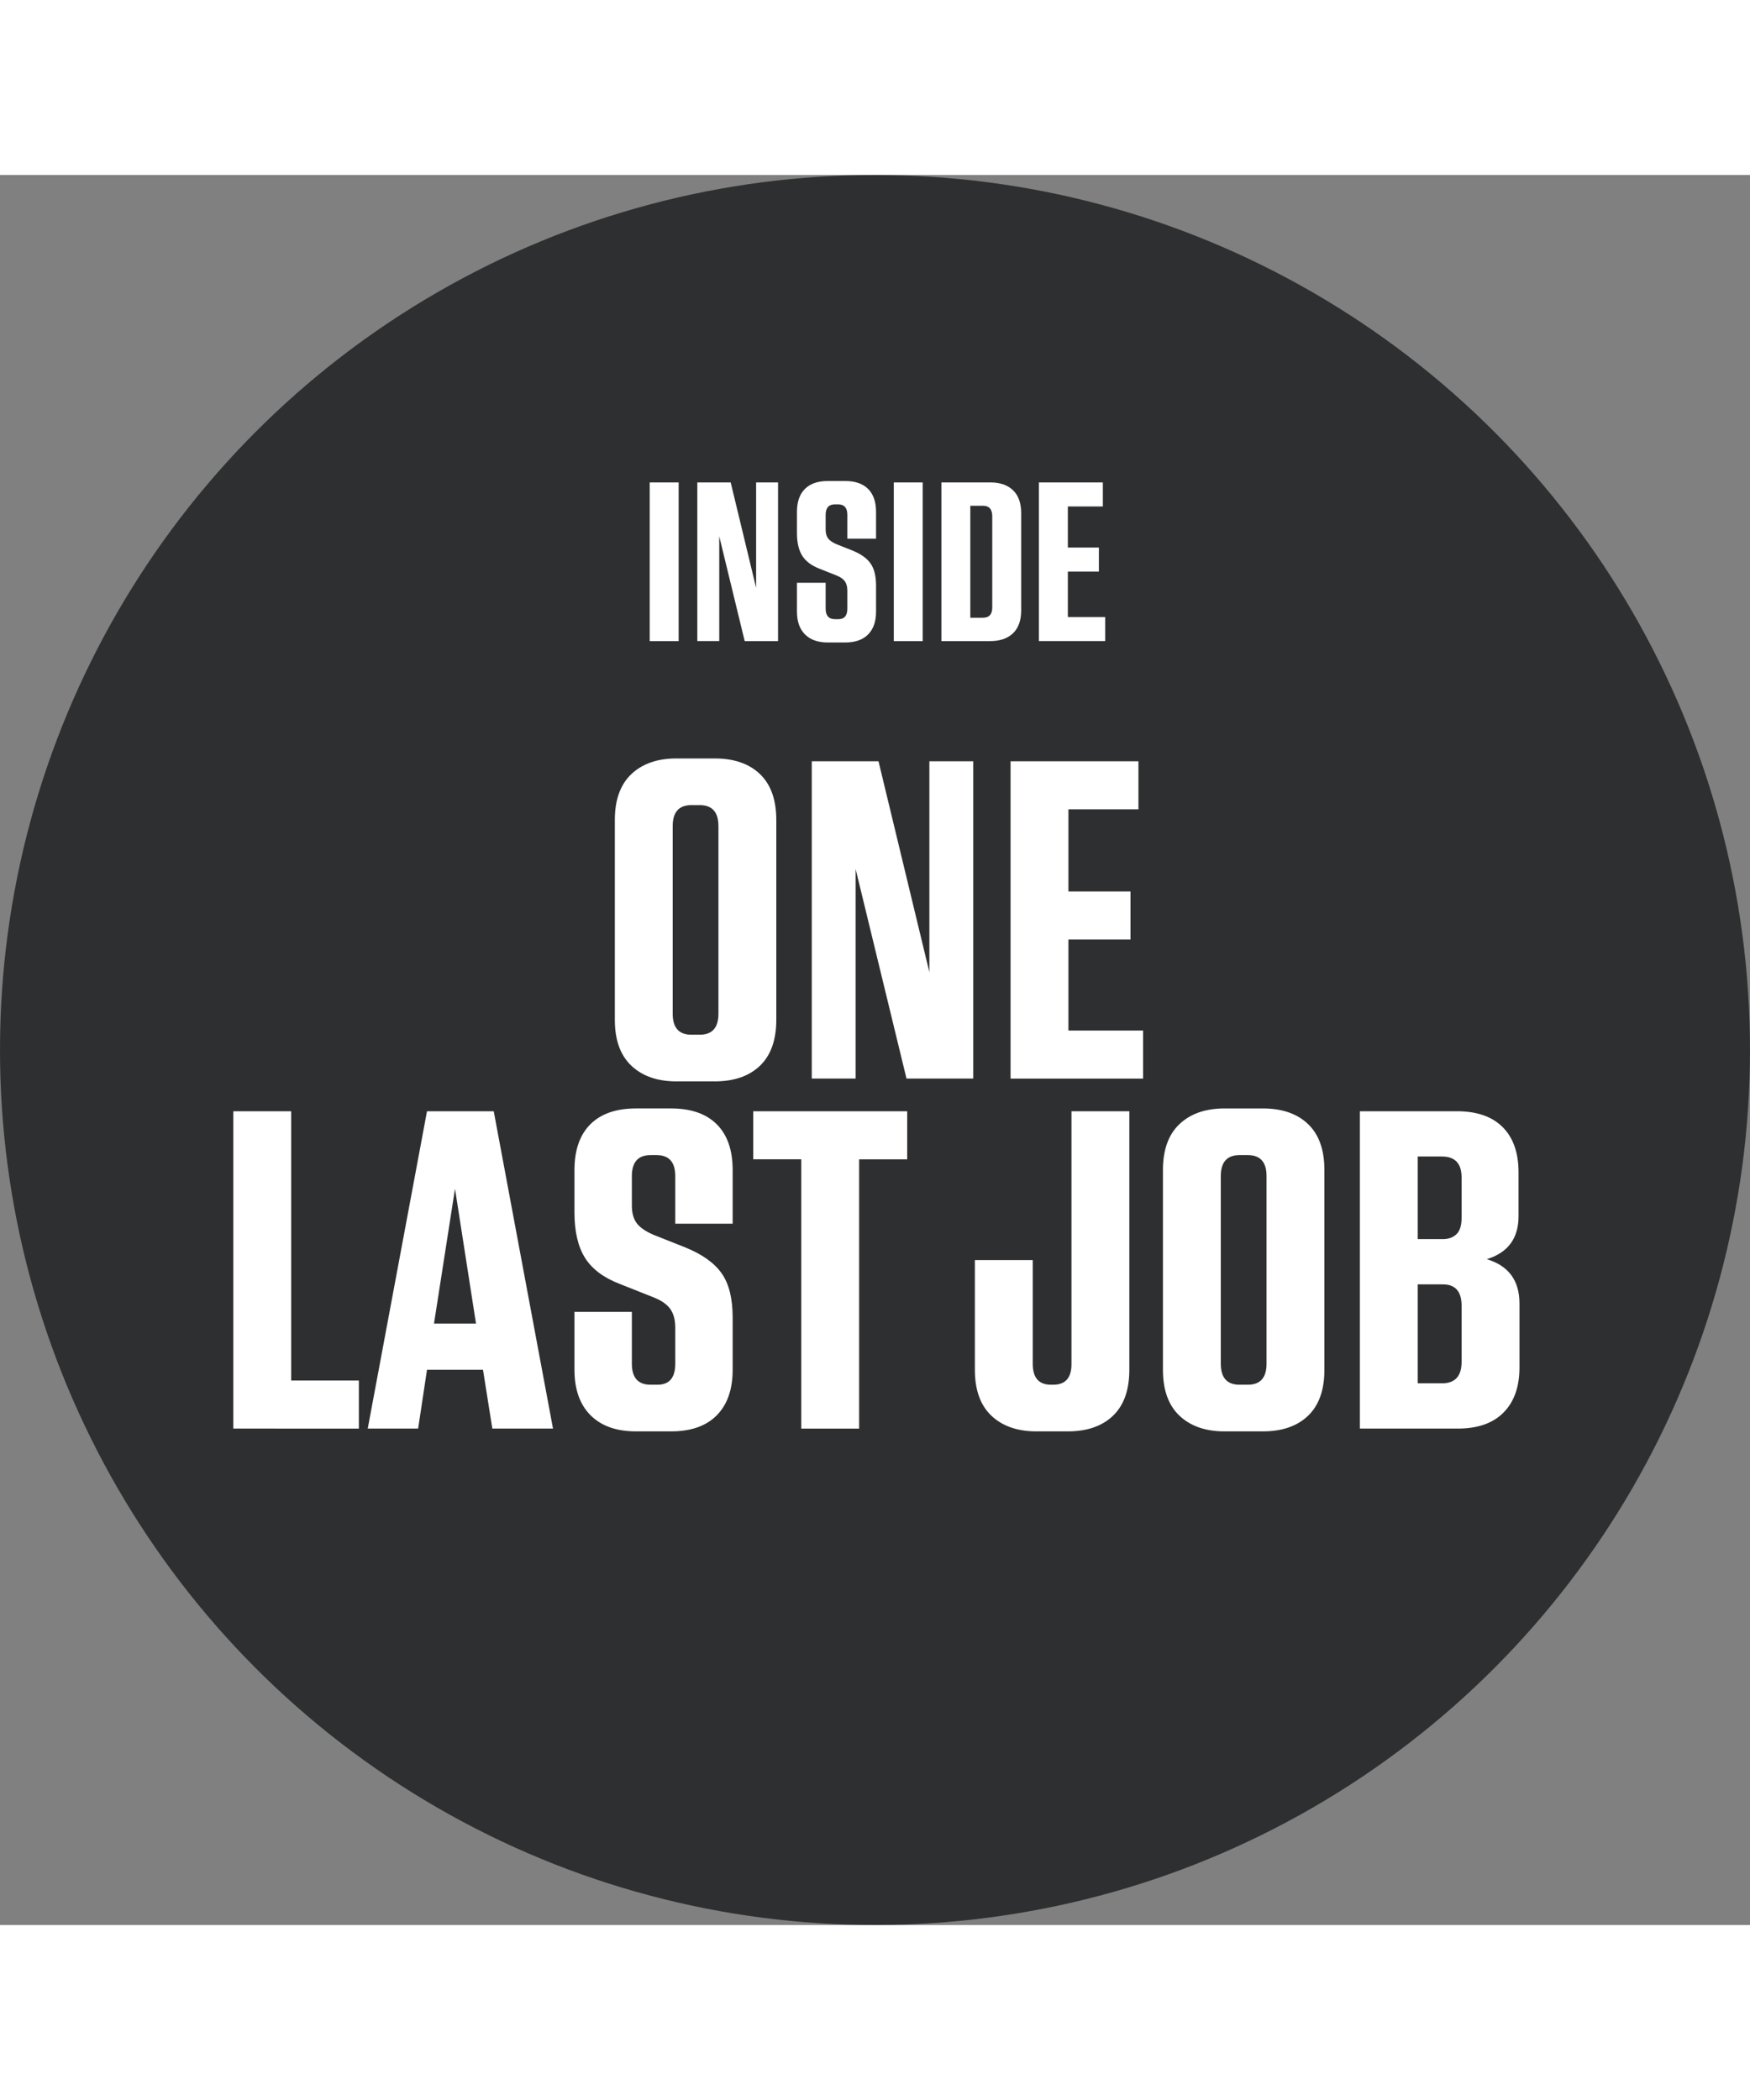 <svg xmlns="http://www.w3.org/2000/svg" width="200" viewBox="0 0 240 240">
<rect x="0" y="0" width="240" height="240" fill="#808080" stroke="none"/>
<g fill="none" fill-rule="evenodd">
<circle class="editorial-subscription-light" cx="120" cy="120" r="120" fill="#2E2F30"/>
<path class="editorial-subscription-dark" fill="#FFF" fill-rule="nonzero" d="M92.768 124.304c-2.603 0-4.661-.715-6.176-2.144-1.515-1.43-2.272-3.53-2.272-6.304V88.464c0-2.773.757-4.875 2.272-6.304 1.515-1.43 3.573-2.144 6.176-2.144h5.248c2.645 0 4.715.715 6.208 2.144 1.493 1.43 2.24 3.53 2.24 6.304v27.392c0 2.773-.747 4.875-2.24 6.304-1.493 1.43-3.563 2.144-6.208 2.144h-5.248Zm2.048-6.4h1.152c1.707 0 2.56-.96 2.56-2.88V89.296c0-1.92-.853-2.88-2.56-2.88h-1.152c-1.707 0-2.56.96-2.56 2.88v25.728c0 1.92.853 2.88 2.56 2.88Zm16.512 6.016V80.4h9.152l6.976 28.928V80.4h6.016v43.52h-9.152l-6.976-28.736v28.736h-6.016Zm27.264 0V80.4h17.536v6.592h-9.6v11.264h8.512v6.592h-8.512v12.48h10.24v6.592h-18.176ZM32 171.92V128.4h7.936v36.928h9.28v6.592H32Zm18.432 0 8.128-43.52h9.152l8.128 43.52h-8.32l-1.28-8.064h-7.68l-1.216 8.064h-6.912Zm9.088-14.4h5.76l-2.88-18.496-2.88 18.496Zm27.712 14.784c-2.688 0-4.768-.736-6.24-2.208-1.472-1.472-2.208-3.552-2.208-6.24v-7.936h7.872v7.104c0 1.92.853 2.88 2.56 2.88h.96c1.621 0 2.432-.96 2.432-2.88v-4.928c0-1.067-.224-1.92-.672-2.56-.448-.64-1.205-1.173-2.272-1.6l-4.672-1.856c-2.219-.853-3.808-2.048-4.768-3.584s-1.44-3.605-1.44-6.208v-5.824c0-2.73.725-4.821 2.176-6.272 1.45-1.45 3.541-2.176 6.272-2.176h4.8c2.73 0 4.821.725 6.272 2.176 1.45 1.45 2.176 3.541 2.176 6.272v7.36h-7.872v-6.528c0-1.92-.853-2.88-2.56-2.88h-.832c-1.707 0-2.56.96-2.56 2.88v4.032c0 1.024.224 1.835.672 2.432.448.597 1.227 1.13 2.336 1.6l4.352 1.728c2.304.939 3.957 2.123 4.96 3.552 1.003 1.43 1.504 3.445 1.504 6.048v7.168c0 2.688-.725 4.768-2.176 6.24-1.45 1.472-3.541 2.208-6.272 2.208h-4.8Zm22.656-.384v-36.928h-6.592V128.4h21.12v6.592h-6.592v36.928h-7.936Zm32.256.384c-2.603 0-4.661-.715-6.176-2.144-1.515-1.43-2.272-3.53-2.272-6.304v-15.04h7.936v14.208c0 1.92.832 2.88 2.496 2.88h.32c1.664 0 2.496-.939 2.496-2.816V128.4h7.936v35.456c0 2.773-.747 4.875-2.24 6.304-1.493 1.43-3.563 2.144-6.208 2.144h-4.288Zm25.792 0c-2.603 0-4.661-.715-6.176-2.144-1.515-1.43-2.272-3.53-2.272-6.304v-27.392c0-2.773.757-4.875 2.272-6.304 1.515-1.43 3.573-2.144 6.176-2.144h5.248c2.645 0 4.715.715 6.208 2.144 1.493 1.43 2.24 3.53 2.24 6.304v27.392c0 2.773-.747 4.875-2.24 6.304-1.493 1.43-3.563 2.144-6.208 2.144h-5.248Zm2.048-6.4h1.152c1.707 0 2.56-.96 2.56-2.88v-25.728c0-1.92-.853-2.88-2.56-2.88h-1.152c-1.707 0-2.56.96-2.56 2.88v25.728c0 1.92.853 2.88 2.56 2.88Zm16.512 6.016V128.4h13.312c2.73 0 4.821.725 6.272 2.176 1.45 1.45 2.176 3.52 2.176 6.208v6.016c0 3.03-1.45 4.992-4.352 5.888 2.987.896 4.48 2.923 4.48 6.08v8.768c0 2.645-.725 4.704-2.176 6.176-1.45 1.472-3.541 2.208-6.272 2.208h-13.44Zm11.264-37.312h-3.328v11.328h3.456c.768 0 1.387-.224 1.856-.672.47-.448.704-1.205.704-2.272v-5.504c0-1.92-.896-2.88-2.688-2.88Zm.128 17.536h-3.456v13.568h3.328c1.792 0 2.688-.981 2.688-2.944v-7.68c0-1.963-.853-2.944-2.56-2.944ZM89.104 63.92V42.16h3.968v21.76h-3.968Zm6.528 0V42.16h4.576l3.488 14.464V42.16h3.008v21.76h-4.576L98.64 49.552V63.92h-3.008Zm17.888.192c-1.344 0-2.384-.368-3.12-1.104-.736-.736-1.104-1.776-1.104-3.12V55.92h3.936v3.552c0 .96.427 1.44 1.28 1.44h.48c.81 0 1.216-.48 1.216-1.44v-2.464c0-.533-.112-.96-.336-1.28-.224-.32-.603-.587-1.136-.8L112.4 54c-1.11-.427-1.904-1.024-2.384-1.792s-.72-1.803-.72-3.104v-2.912c0-1.365.363-2.41 1.088-3.136.725-.725 1.77-1.088 3.136-1.088h2.4c1.365 0 2.41.363 3.136 1.088.725.725 1.088 1.77 1.088 3.136v3.68h-3.936v-3.264c0-.96-.427-1.44-1.28-1.44h-.416c-.853 0-1.28.48-1.28 1.44v2.016c0 .512.112.917.336 1.216.224.299.613.565 1.168.8l2.176.864c1.152.47 1.979 1.061 2.48 1.776.501.715.752 1.723.752 3.024v3.584c0 1.344-.363 2.384-1.088 3.12-.725.736-1.77 1.104-3.136 1.104h-2.4Zm9.056-.192V42.16h3.968v21.76h-3.968Zm6.528 0V42.16h6.72c1.323 0 2.357.357 3.104 1.072.747.715 1.12 1.765 1.12 3.152v13.312c0 1.387-.373 2.437-1.12 3.152-.747.715-1.781 1.072-3.104 1.072h-6.72Zm5.696-18.56h-1.728v15.36h1.728c.853 0 1.28-.47 1.28-1.408V46.8c0-.96-.427-1.44-1.28-1.44Zm7.68 18.56V42.16h8.768v3.296h-4.8v5.632h4.256v3.296h-4.256v6.24h5.12v3.296h-9.088Z"/></g></svg>